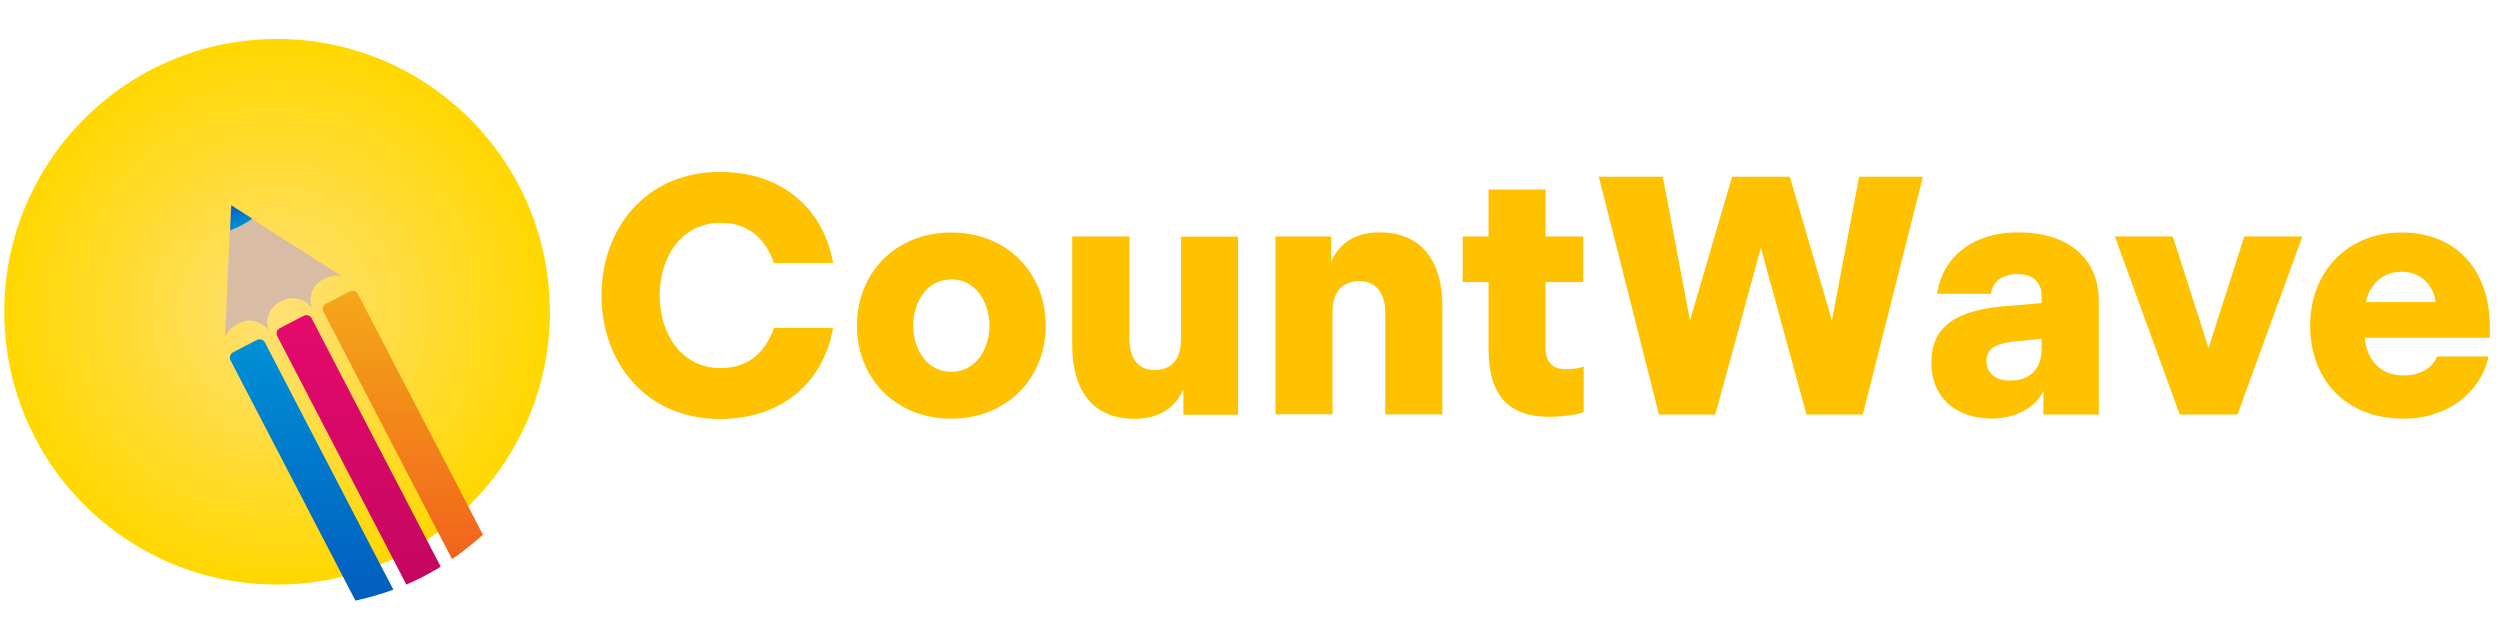 <?xml version="1.0" encoding="UTF-8"?><svg id="uuid-ec556668-666a-49ea-8f45-7f3bc0395e78" xmlns="http://www.w3.org/2000/svg" xmlns:xlink="http://www.w3.org/1999/xlink" viewBox="0 0 170 42"><defs><radialGradient id="uuid-94a1513e-fb7c-47cc-a86c-25d02b205671" cx="18.84" cy="21.2" fx="18.84" fy="21.2" r="18.55" gradientUnits="userSpaceOnUse"><stop offset="0" stop-color="#ffe076"/><stop offset="1" stop-color="#ffd800"/></radialGradient><linearGradient id="uuid-dcac199c-39c6-4292-8cb7-a31093e6d374" x1="27.41" y1="38.03" x2="27.41" y2="19.78" gradientUnits="userSpaceOnUse"><stop offset="0" stop-color="#f2631c"/><stop offset="1" stop-color="#f4a819"/></linearGradient><linearGradient id="uuid-b446a466-08d3-4aa4-95bd-001504bde39d" x1="24.38" y1="39.74" x2="24.38" y2="21.42" gradientUnits="userSpaceOnUse"><stop offset="0" stop-color="#c40661"/><stop offset="1" stop-color="#e50a6d"/></linearGradient><linearGradient id="uuid-c4e711ff-f0f4-4bbf-b6ba-f41a51dd8f90" x1="21.2" y1="40.84" x2="21.2" y2="23.06" gradientUnits="userSpaceOnUse"><stop offset="0" stop-color="#025dbf"/><stop offset="1" stop-color="#0090d5"/></linearGradient><linearGradient id="uuid-64a4905d-72b7-4dd1-9cf3-79da7147c945" x1="629.27" y1="233.58" x2="629.27" y2="232.04" gradientTransform="translate(681.79 -69.04) rotate(152.53)" xlink:href="#uuid-c4e711ff-f0f4-4bbf-b6ba-f41a51dd8f90"/></defs><path d="M40.9,20.1c0-4.55,3-8.41,8.06-8.41,4.44,0,7.09,2.73,7.69,6.19h-4.02c-.48-1.36-1.5-2.73-3.63-2.73-2.59,0-4.14,2.24-4.14,4.94s1.55,4.94,4.14,4.94c2.13,0,3.14-1.36,3.63-2.73h4.02c-.6,3.47-3.26,6.19-7.69,6.19-5.06,0-8.06-3.86-8.06-8.41Z" fill="#ffc200" stroke-width="0"/><path d="M58.27,22.14c0-3.56,2.61-6.33,6.42-6.33s6.42,2.77,6.42,6.33-2.61,6.33-6.42,6.33-6.42-2.77-6.42-6.33ZM67.28,22.14c0-1.55-.88-3.14-2.59-3.14s-2.59,1.59-2.59,3.14.88,3.14,2.59,3.14,2.59-1.59,2.59-3.14Z" fill="#ffc200" stroke-width="0"/><path d="M72.92,16.08h3.88v6.93c0,1.18.46,2.15,1.71,2.15s1.8-.81,1.8-2.12v-6.95h3.88v12.11h-3.72v-1.73c-.53,1.2-1.57,2.01-3.33,2.01-2.89,0-4.23-2.01-4.23-4.99v-7.39Z" fill="#ffc200" stroke-width="0"/><path d="M86.74,16.08h3.77v1.73c.53-1.2,1.55-2.01,3.3-2.01,2.89,0,4.27,2.01,4.27,4.99v7.39h-3.88v-6.91c0-1.18-.51-2.15-1.76-2.15s-1.83.81-1.83,2.12v6.93h-3.88v-12.11Z" fill="#ffc200" stroke-width="0"/><path d="M101.22,23.87v-4.69h-1.76v-3.1h1.76v-3.19h3.88v3.19h2.56v3.1h-2.56v4.5c0,.92.46,1.43,1.39,1.43.53,0,.95-.09,1.2-.19v3.1c-.53.21-1.46.32-2.42.32-2.66,0-4.04-1.5-4.04-4.48Z" fill="#ffc200" stroke-width="0"/><path d="M113.07,12.02l1.85,9.77,2.86-9.77h3.93l2.86,9.77,1.85-9.77h4.34l-4.09,16.17h-3.83l-3.1-11.34-3.1,11.34h-3.83l-4.09-16.17h4.34Z" fill="#ffc200" stroke-width="0"/><path d="M136.38,20.82l2.45-.21v-.51c0-.85-.53-1.46-1.64-1.46s-1.71.58-1.8,1.34h-3.67c.37-2.52,2.45-4.18,5.5-4.18,3.51,0,5.5,1.83,5.5,4.67v7.72h-3.77v-1.62c-.46,1.06-1.78,1.89-3.49,1.89-2.52,0-4.13-1.48-4.13-3.79,0-2.45,1.64-3.58,5.06-3.86ZM136.68,25.88c1.36,0,2.15-.79,2.15-2.17v-.67l-1.83.18c-1.11.12-1.92.39-1.92,1.32,0,.83.62,1.34,1.59,1.34Z" fill="#ffc200" stroke-width="0"/><path d="M143.8,16.08h3.95l2.43,7.58,2.43-7.58h3.95l-4.41,12.11h-3.93l-4.41-12.11Z" fill="#ffc200" stroke-width="0"/><path d="M163.3,15.81c3.93,0,6.01,2.77,6.01,6.42v.74h-8.5c.12,1.48,1.06,2.56,2.61,2.56,1.29,0,1.99-.58,2.31-1.29h3.49c-.53,2.47-2.82,4.23-5.75,4.23-4.02,0-6.38-2.7-6.38-6.33s2.5-6.33,6.21-6.33ZM165.63,20.54c-.18-1.22-1.06-2.06-2.33-2.06s-2.15.85-2.43,2.06h4.76Z" fill="#ffc200" stroke-width="0"/><path d="M37.4,21.2c0,4.26-1.44,8.19-3.86,11.33-.64.83-1.35,1.6-2.12,2.31-.05.04-.1.09-.14.13-.11.1-.22.2-.33.29-.04.03-.08.07-.12.1-.02.02-.04.03-.06.05-.05.04-.1.09-.16.13-.52.42-1.05.82-1.61,1.19-.16.11-.32.21-.48.31-.02.01-.04.02-.06.03-.03.02-.07.04-.1.06-.06.04-.13.08-.2.12-.01,0-.02.01-.04.02-.15.09-.31.17-.46.26-.04.02-.08.04-.12.06-.05.03-.1.05-.14.08-.07.04-.14.07-.21.11-.5.25-1.02.49-1.55.69-.18.07-.35.14-.53.2,0,0-.02,0-.02,0-.12.04-.24.09-.37.13-.05.02-.1.03-.15.05-.08.03-.16.05-.23.07-.05.02-.11.03-.16.05-.03,0-.06.02-.09.03-.18.05-.37.1-.55.15-.52.13-1.04.25-1.57.34-.19.03-.39.06-.58.09-.03,0-.05,0-.08.01-.27.04-.55.07-.83.09-.54.05-1.09.07-1.64.07C8.6,39.76.29,31.45.29,21.2S8.6,2.65,18.84,2.65s18.55,8.31,18.55,18.55Z" fill="url(#uuid-94a1513e-fb7c-47cc-a86c-25d02b205671)" stroke-width="0"/><path d="M32.85,36.35s-.08.07-.11.1c-.11.1-.22.2-.33.29-.04.03-.08.07-.12.1-.02.02-.04.03-.06.05-.05.04-.1.09-.16.13-.43.35-.87.69-1.33,1l-.96-1.84-7.78-14.97c-.11-.2-.03-.46.18-.56l1.6-.83c.2-.11.46-.03.56.18l7.5,14.43.94,1.82.06.11Z" fill="url(#uuid-dcac199c-39c6-4292-8cb7-a31093e6d374)" stroke-width="0"/><path d="M29.97,38.53s-.03.02-.04.03c-.03.02-.07.04-.1.06-.06.04-.13.08-.2.12-.01,0-.02.01-.04.02-.15.09-.31.17-.46.26-.04.02-.08.04-.12.06-.05.03-.1.05-.14.08-.07.04-.14.07-.21.11-.34.17-.68.33-1.03.48l-.9-1.74-7.87-15.14c-.11-.2-.03-.46.18-.56l1.6-.83c.2-.11.46-.03.56.18l7.83,15.07.94,1.81Z" fill="url(#uuid-b446a466-08d3-4aa4-95bd-001504bde39d)" stroke-width="0"/><path d="M26.76,40.09c-.06.02-.12.04-.18.07,0,0-.02,0-.02,0-.12.04-.24.09-.37.13-.05.02-.1.03-.15.05-.08.03-.16.05-.23.07-.05.02-.11.03-.16.05-.03,0-.06.02-.09.03-.18.05-.37.1-.55.15-.28.07-.56.14-.84.2l-.85-1.63-7.64-14.7c-.11-.2-.03-.46.18-.56l1.6-.83c.2-.11.46-.03.56.18l7.84,15.09.89,1.71Z" fill="url(#uuid-c4e711ff-f0f4-4bbf-b6ba-f41a51dd8f90)" stroke-width="0"/><path d="M16.07,22.08l.19-.1c.76-.4,1.7-.1,2.09.66-.4-.76-.1-1.7.66-2.09l.19-.1c.76-.4,1.7-.1,2.09.66-.4-.76-.1-1.7.66-2.09l.19-.1c.37-.19.78-.22,1.15-.11l-2.48-1.58-5.11-3.26-.27,6.06-.13,2.94c.12-.37.38-.69.75-.88Z" fill="#d8bda4" stroke-width="0"/><path d="M16.43,15.32c.26-.14.5-.29.73-.45l-1.43-.91-.08,1.7c.26-.09.52-.2.78-.34Z" fill="url(#uuid-64a4905d-72b7-4dd1-9cf3-79da7147c945)" stroke-width="0"/></svg>